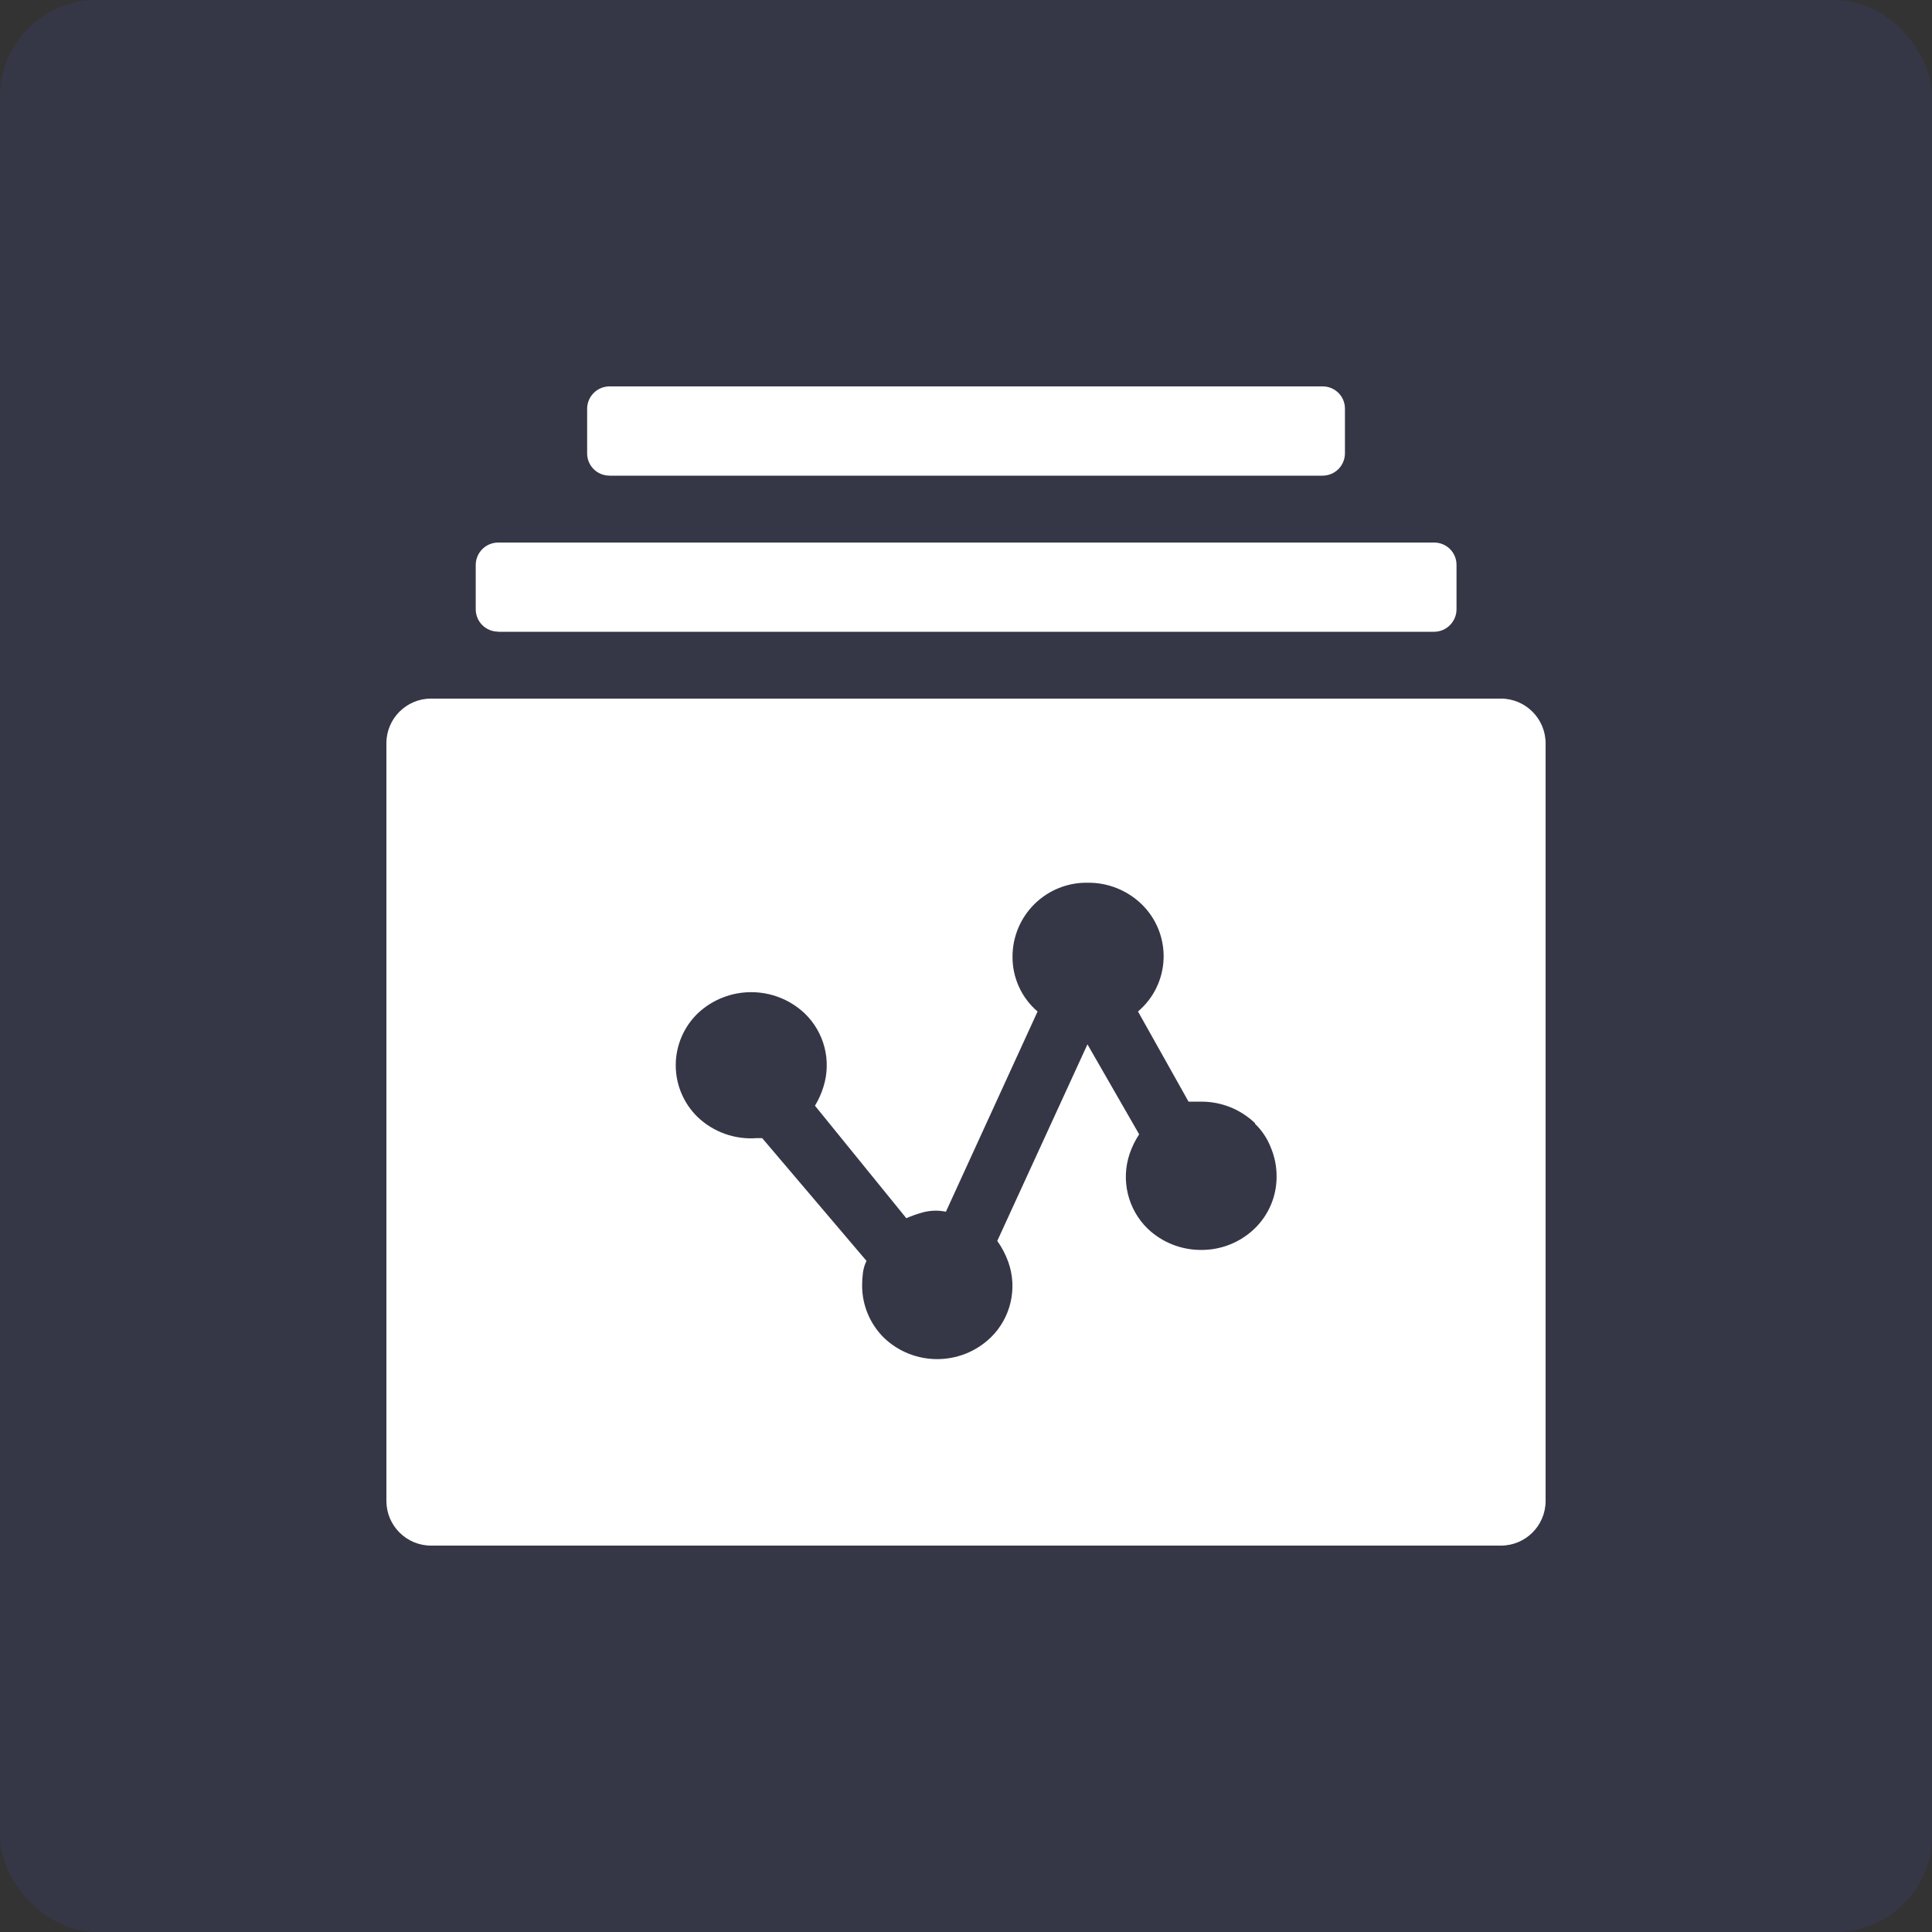 <?xml version="1.0" encoding="UTF-8"?>
<svg width="80px" height="80px" viewBox="0 0 80 80" version="1.1" xmlns="http://www.w3.org/2000/svg" xmlns:xlink="http://www.w3.org/1999/xlink">
    <rect x="0" y="0" width="80" height="80" fill="#333333" stroke="none"/>
    <title>编组 2@4x</title>
    <g id="页面-1" stroke="none" stroke-width="1" fill="none" fill-rule="evenodd">
        <g id="数据管理-生产数据-详情" transform="translate(-234, -174)">
            <g id="编组-2" transform="translate(234, 174)">
                <rect id="矩形" fill-opacity="0.1" fill="#4762FE" x="0" y="0" width="80" height="80" rx="4"></rect>
                <g id="编组" transform="translate(16, 16)" fill="#FFFFFF" fill-rule="nonzero">
                    <path d="M46.147,12.927 L1.85,12.927 C0.829,12.927 0.001,13.754 1.54259324e-15,14.775 L1.54259324e-15,46.157 C0.004,47.176 0.831,48 1.85,48 L46.15,48 C47.169,48 47.996,47.176 48,46.157 L48,14.775 C47.996,13.755 47.169,12.93 46.15,12.927 L46.147,12.927 Z M9.231,3.696 L38.772,3.696 C39.017,3.694 39.252,3.595 39.425,3.42 C39.597,3.245 39.693,3.008 39.691,2.763 L39.691,0.934 C39.695,0.687 39.6,0.45 39.427,0.274 C39.254,0.099 39.018,-1.54051147e-15 38.772,-1.54051147e-15 L9.231,-1.54051147e-15 C8.72,0.005 8.309,0.423 8.312,0.934 L8.312,2.76 C8.308,3.006 8.403,3.244 8.576,3.419 C8.749,3.595 8.985,3.694 9.231,3.694 L9.231,3.696 Z M4.625,10.155 C4.378,10.155 4.141,10.056 3.967,9.881 C3.793,9.706 3.697,9.468 3.699,9.221 L3.699,7.4 C3.697,6.886 4.112,6.469 4.625,6.466 L43.385,6.466 C43.632,6.465 43.869,6.563 44.044,6.738 C44.218,6.914 44.314,7.152 44.311,7.4 L44.311,9.226 C44.312,9.739 43.898,10.157 43.385,10.16 L4.62,10.16 L4.625,10.155 Z M35.968,30.534 C36.255,30.81 36.478,31.145 36.621,31.516 C36.782,31.896 36.863,32.304 36.861,32.716 C36.865,33.531 36.534,34.312 35.947,34.876 C35.35,35.45 34.552,35.766 33.724,35.757 C32.904,35.757 32.115,35.442 31.521,34.876 C30.699,34.073 30.409,32.87 30.774,31.78 C30.871,31.494 31.004,31.221 31.17,30.969 L29.029,27.244 L25.295,35.383 C25.486,35.651 25.639,35.944 25.751,36.254 C26.142,37.353 25.855,38.579 25.016,39.391 C23.781,40.574 21.833,40.574 20.598,39.391 C20.022,38.819 19.698,38.042 19.698,37.231 C19.698,37.05 19.71,36.87 19.734,36.691 C19.756,36.524 19.806,36.362 19.88,36.211 L15.56,31.127 L15.339,31.127 C14.436,31.197 13.545,30.88 12.889,30.256 C12.309,29.693 11.981,28.919 11.981,28.11 C11.981,27.302 12.309,26.528 12.889,25.964 C14.133,24.79 16.078,24.79 17.322,25.964 C18.134,26.746 18.435,27.92 18.099,28.996 C18.015,29.273 17.896,29.538 17.746,29.785 L21.529,34.444 C21.727,34.356 21.931,34.283 22.139,34.223 C22.472,34.12 22.827,34.103 23.168,34.175 L26.963,25.885 C26.298,25.316 25.919,24.483 25.926,23.608 C25.927,22.786 26.258,22 26.845,21.425 C27.432,20.851 28.225,20.536 29.046,20.552 C29.875,20.544 30.673,20.862 31.269,21.438 C31.878,22.027 32.21,22.846 32.182,23.693 C32.155,24.54 31.769,25.336 31.122,25.883 L33.215,29.617 L33.743,29.617 C34.571,29.614 35.368,29.933 35.966,30.506 L35.968,30.534 Z" id="形状"></path>
                </g>
            </g>
        </g>
    </g>
</svg>
